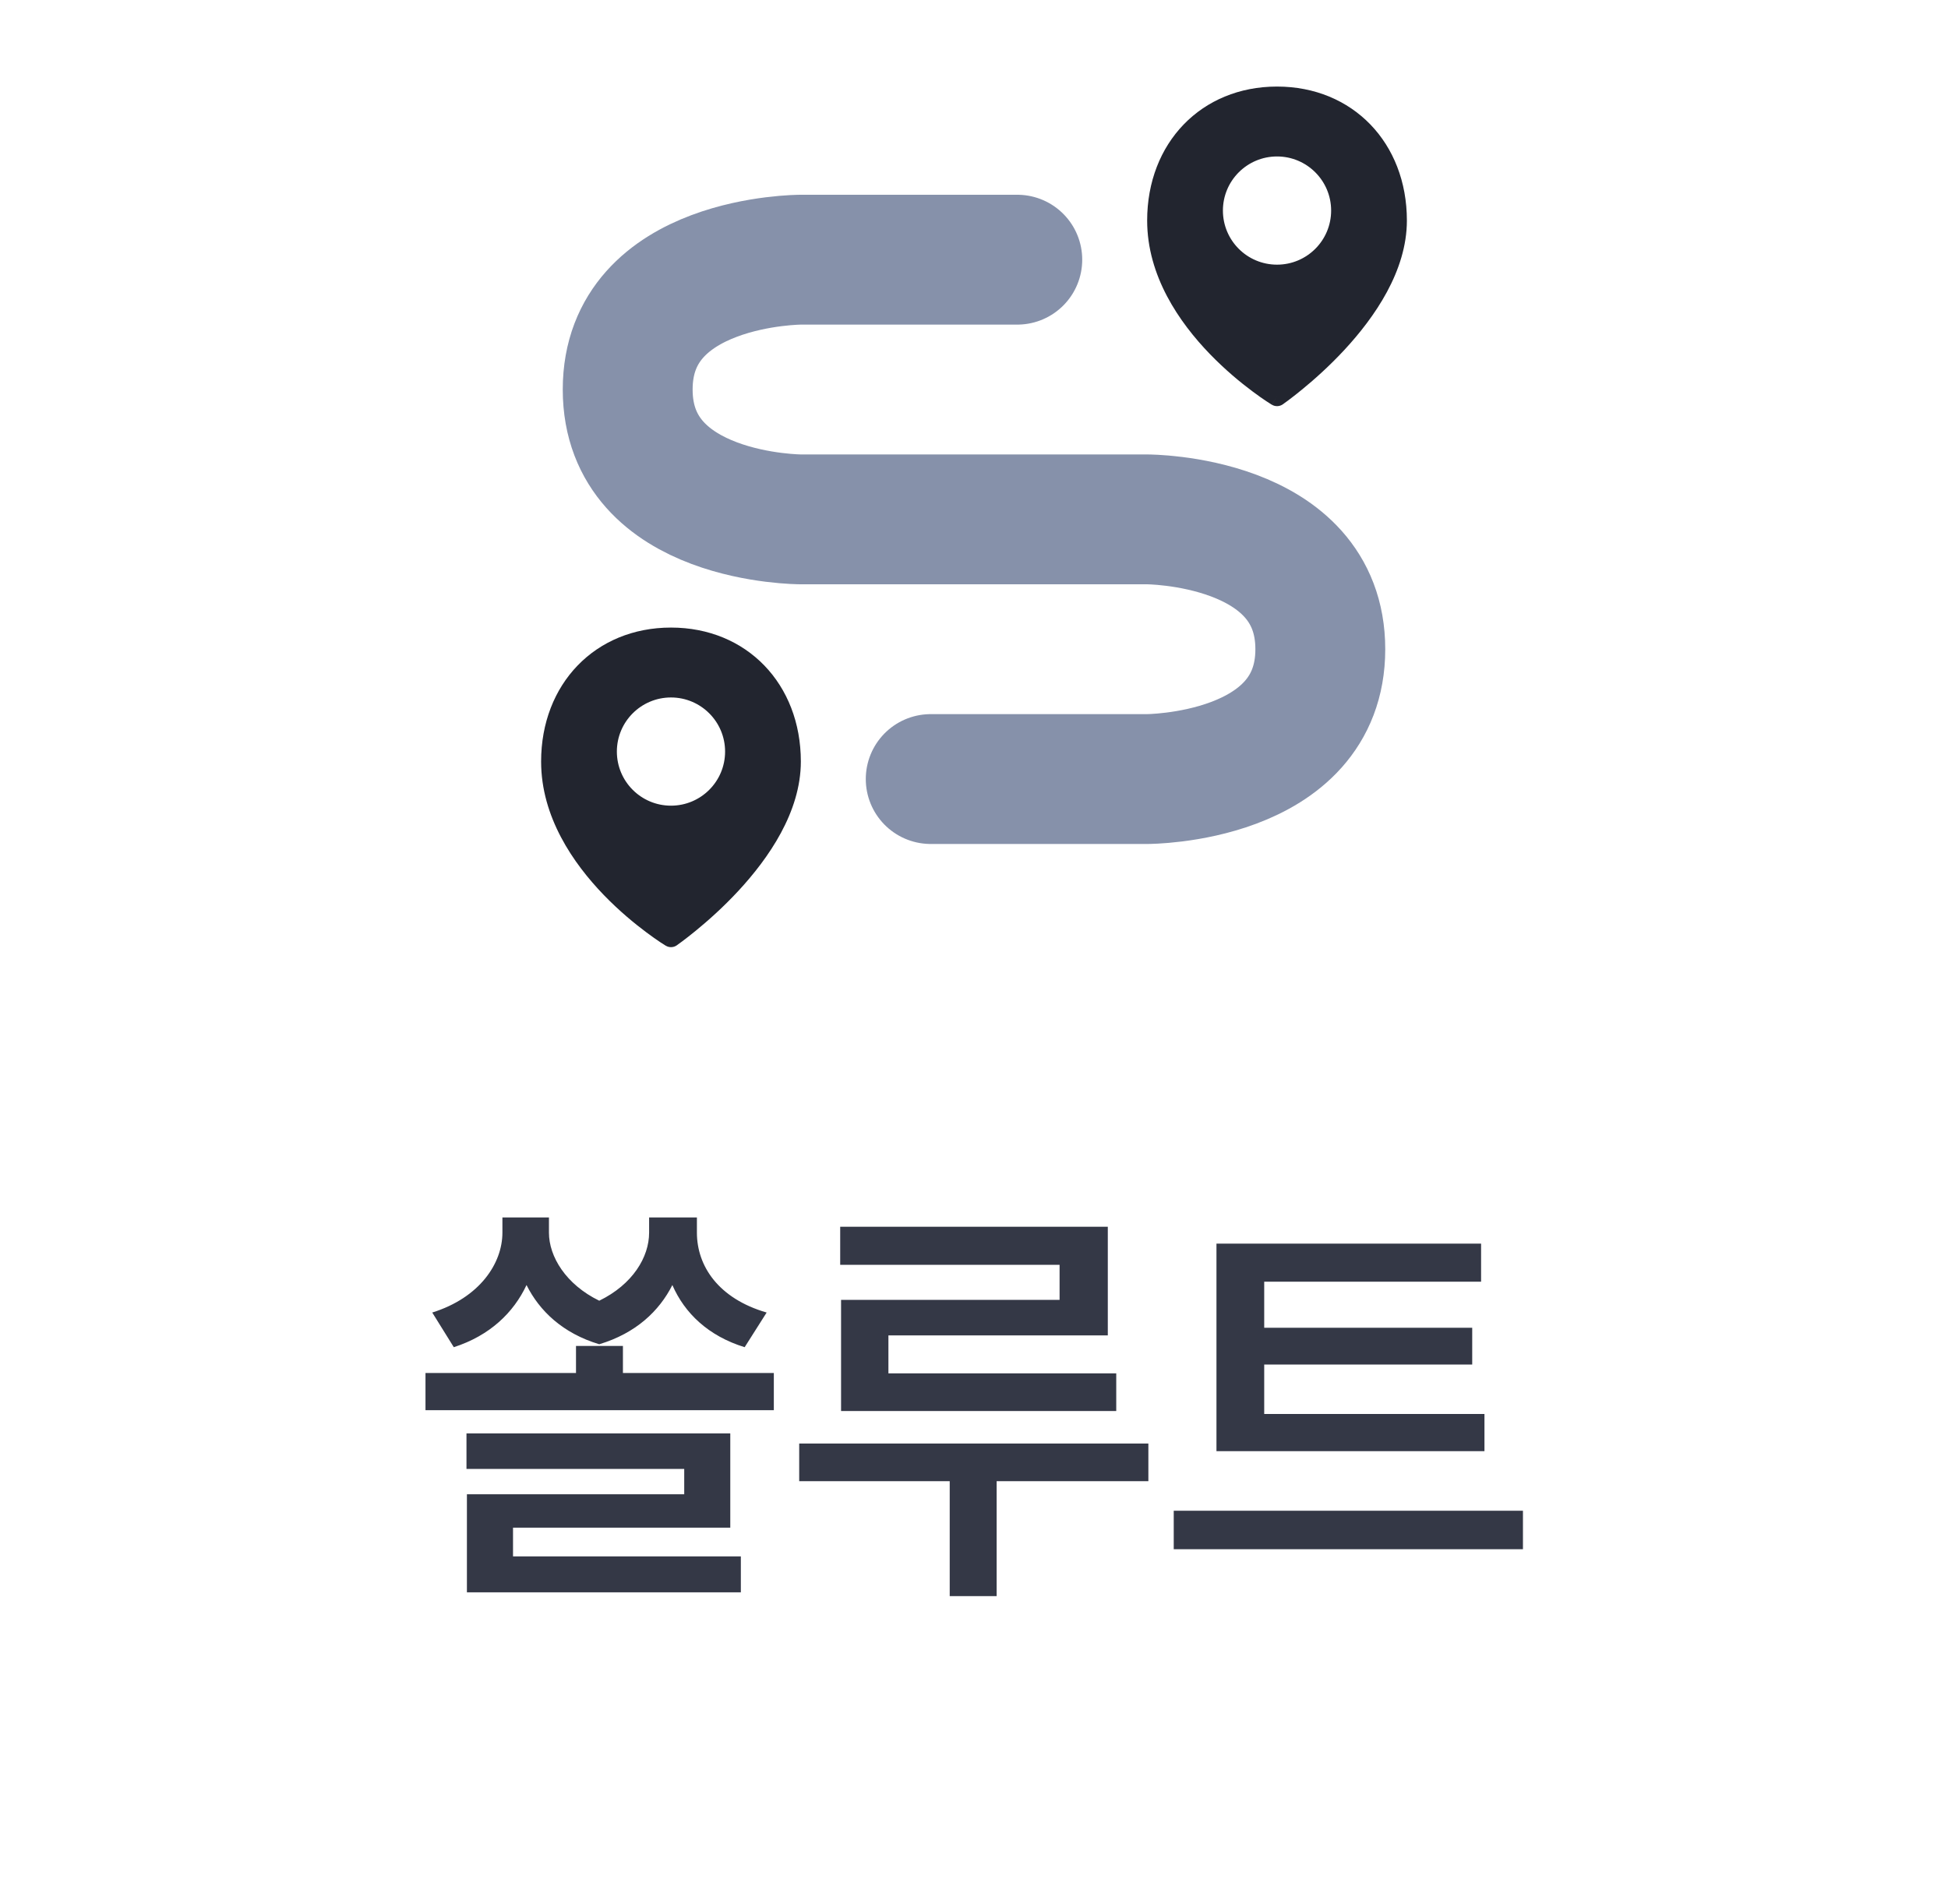 <svg width="45" height="44" viewBox="0 0 45 44" fill="none" xmlns="http://www.w3.org/2000/svg">
<path d="M21.5 18H26.5C26.5 18 30.5 18 30.5 15C30.5 12 26.5 12 26.5 12H18.5C18.5 12 14.5 12.001 14.5 9C14.5 6 18.5 6 18.5 6L23.5 6" stroke="#8691AA" stroke-width="3" stroke-linecap="round"/>
<path d="M29.5 2C31.25 2 32.5 3.304 32.5 5.095C32.5 6.261 31.754 7.332 31.054 8.087C30.699 8.47 30.343 8.783 30.078 9C29.946 9.108 29.835 9.194 29.757 9.252C29.718 9.281 29.686 9.304 29.665 9.319C29.655 9.327 29.646 9.333 29.641 9.337C29.638 9.339 29.635 9.341 29.634 9.342L29.632 9.343H29.631V9.344C29.556 9.395 29.458 9.397 29.381 9.351L29.5 9.153L29.38 9.351L29.377 9.35C29.375 9.349 29.373 9.346 29.37 9.345C29.364 9.341 29.356 9.336 29.346 9.329C29.324 9.315 29.292 9.296 29.253 9.27C29.174 9.217 29.062 9.14 28.929 9.04C28.662 8.841 28.306 8.549 27.949 8.18C27.241 7.448 26.5 6.377 26.5 5.095C26.5 3.304 27.75 2 29.5 2ZM29.5 3.615C28.81 3.615 28.25 4.175 28.25 4.865C28.25 5.556 28.81 6.115 29.5 6.115C30.19 6.115 30.75 5.556 30.75 4.865C30.75 4.175 30.19 3.615 29.5 3.615Z" fill="#22252F"/>
<path d="M15.5 14.5C17.25 14.5 18.5 15.804 18.5 17.595C18.5 18.761 17.754 19.832 17.054 20.587C16.699 20.97 16.343 21.283 16.078 21.5C15.946 21.608 15.835 21.694 15.757 21.752C15.718 21.781 15.686 21.804 15.665 21.819C15.655 21.827 15.646 21.833 15.641 21.837C15.638 21.839 15.635 21.841 15.634 21.842L15.632 21.843H15.631V21.844C15.556 21.895 15.458 21.897 15.381 21.851L15.5 21.653L15.38 21.851L15.377 21.85C15.375 21.849 15.373 21.846 15.37 21.845C15.364 21.841 15.356 21.836 15.346 21.829C15.324 21.815 15.292 21.796 15.253 21.77C15.174 21.717 15.062 21.64 14.929 21.54C14.662 21.341 14.306 21.049 13.949 20.68C13.242 19.948 12.5 18.877 12.5 17.595C12.5 15.804 13.75 14.5 15.5 14.5ZM15.5 16.115C14.81 16.115 14.25 16.675 14.25 17.365C14.25 18.056 14.81 18.615 15.5 18.615C16.19 18.615 16.75 18.056 16.75 17.365C16.75 16.675 16.19 16.115 15.5 16.115Z" fill="#22252F"/>
<path d="M12.681 28.48C12.681 29.032 13.071 29.677 13.843 30.053C14.614 29.677 14.995 29.047 14.995 28.48V28.129H16.099V28.48C16.099 29.252 16.597 30.004 17.71 30.326L17.202 31.127C16.362 30.868 15.815 30.341 15.532 29.691C15.229 30.292 14.688 30.805 13.843 31.059C12.998 30.805 12.461 30.287 12.163 29.691C11.865 30.326 11.318 30.858 10.483 31.127L9.985 30.326C11.079 29.984 11.606 29.193 11.606 28.48V28.129H12.681V28.48ZM14.39 31.098V31.723H17.876V32.582H9.829V31.723H13.306V31.098H14.39ZM16.87 33.119V35.297H11.851V35.961H17.114V36.791H10.786V34.525H15.806V33.94H10.776V33.119H16.87ZM25.591 28.344V30.854H20.523V31.732H25.786V32.602H19.429V30.033H24.477V29.223H19.409V28.344H25.591ZM26.528 33.353V34.223H23.023V36.879H21.939V34.223H18.462V33.353H26.528ZM34.292 32.67V33.529H28.101V28.734H34.214V29.613H29.204V30.678H34.009V31.527H29.204V32.67H34.292ZM35.181 34.906V35.795H27.114V34.906H35.181Z" fill="#343846"/>
</svg>
